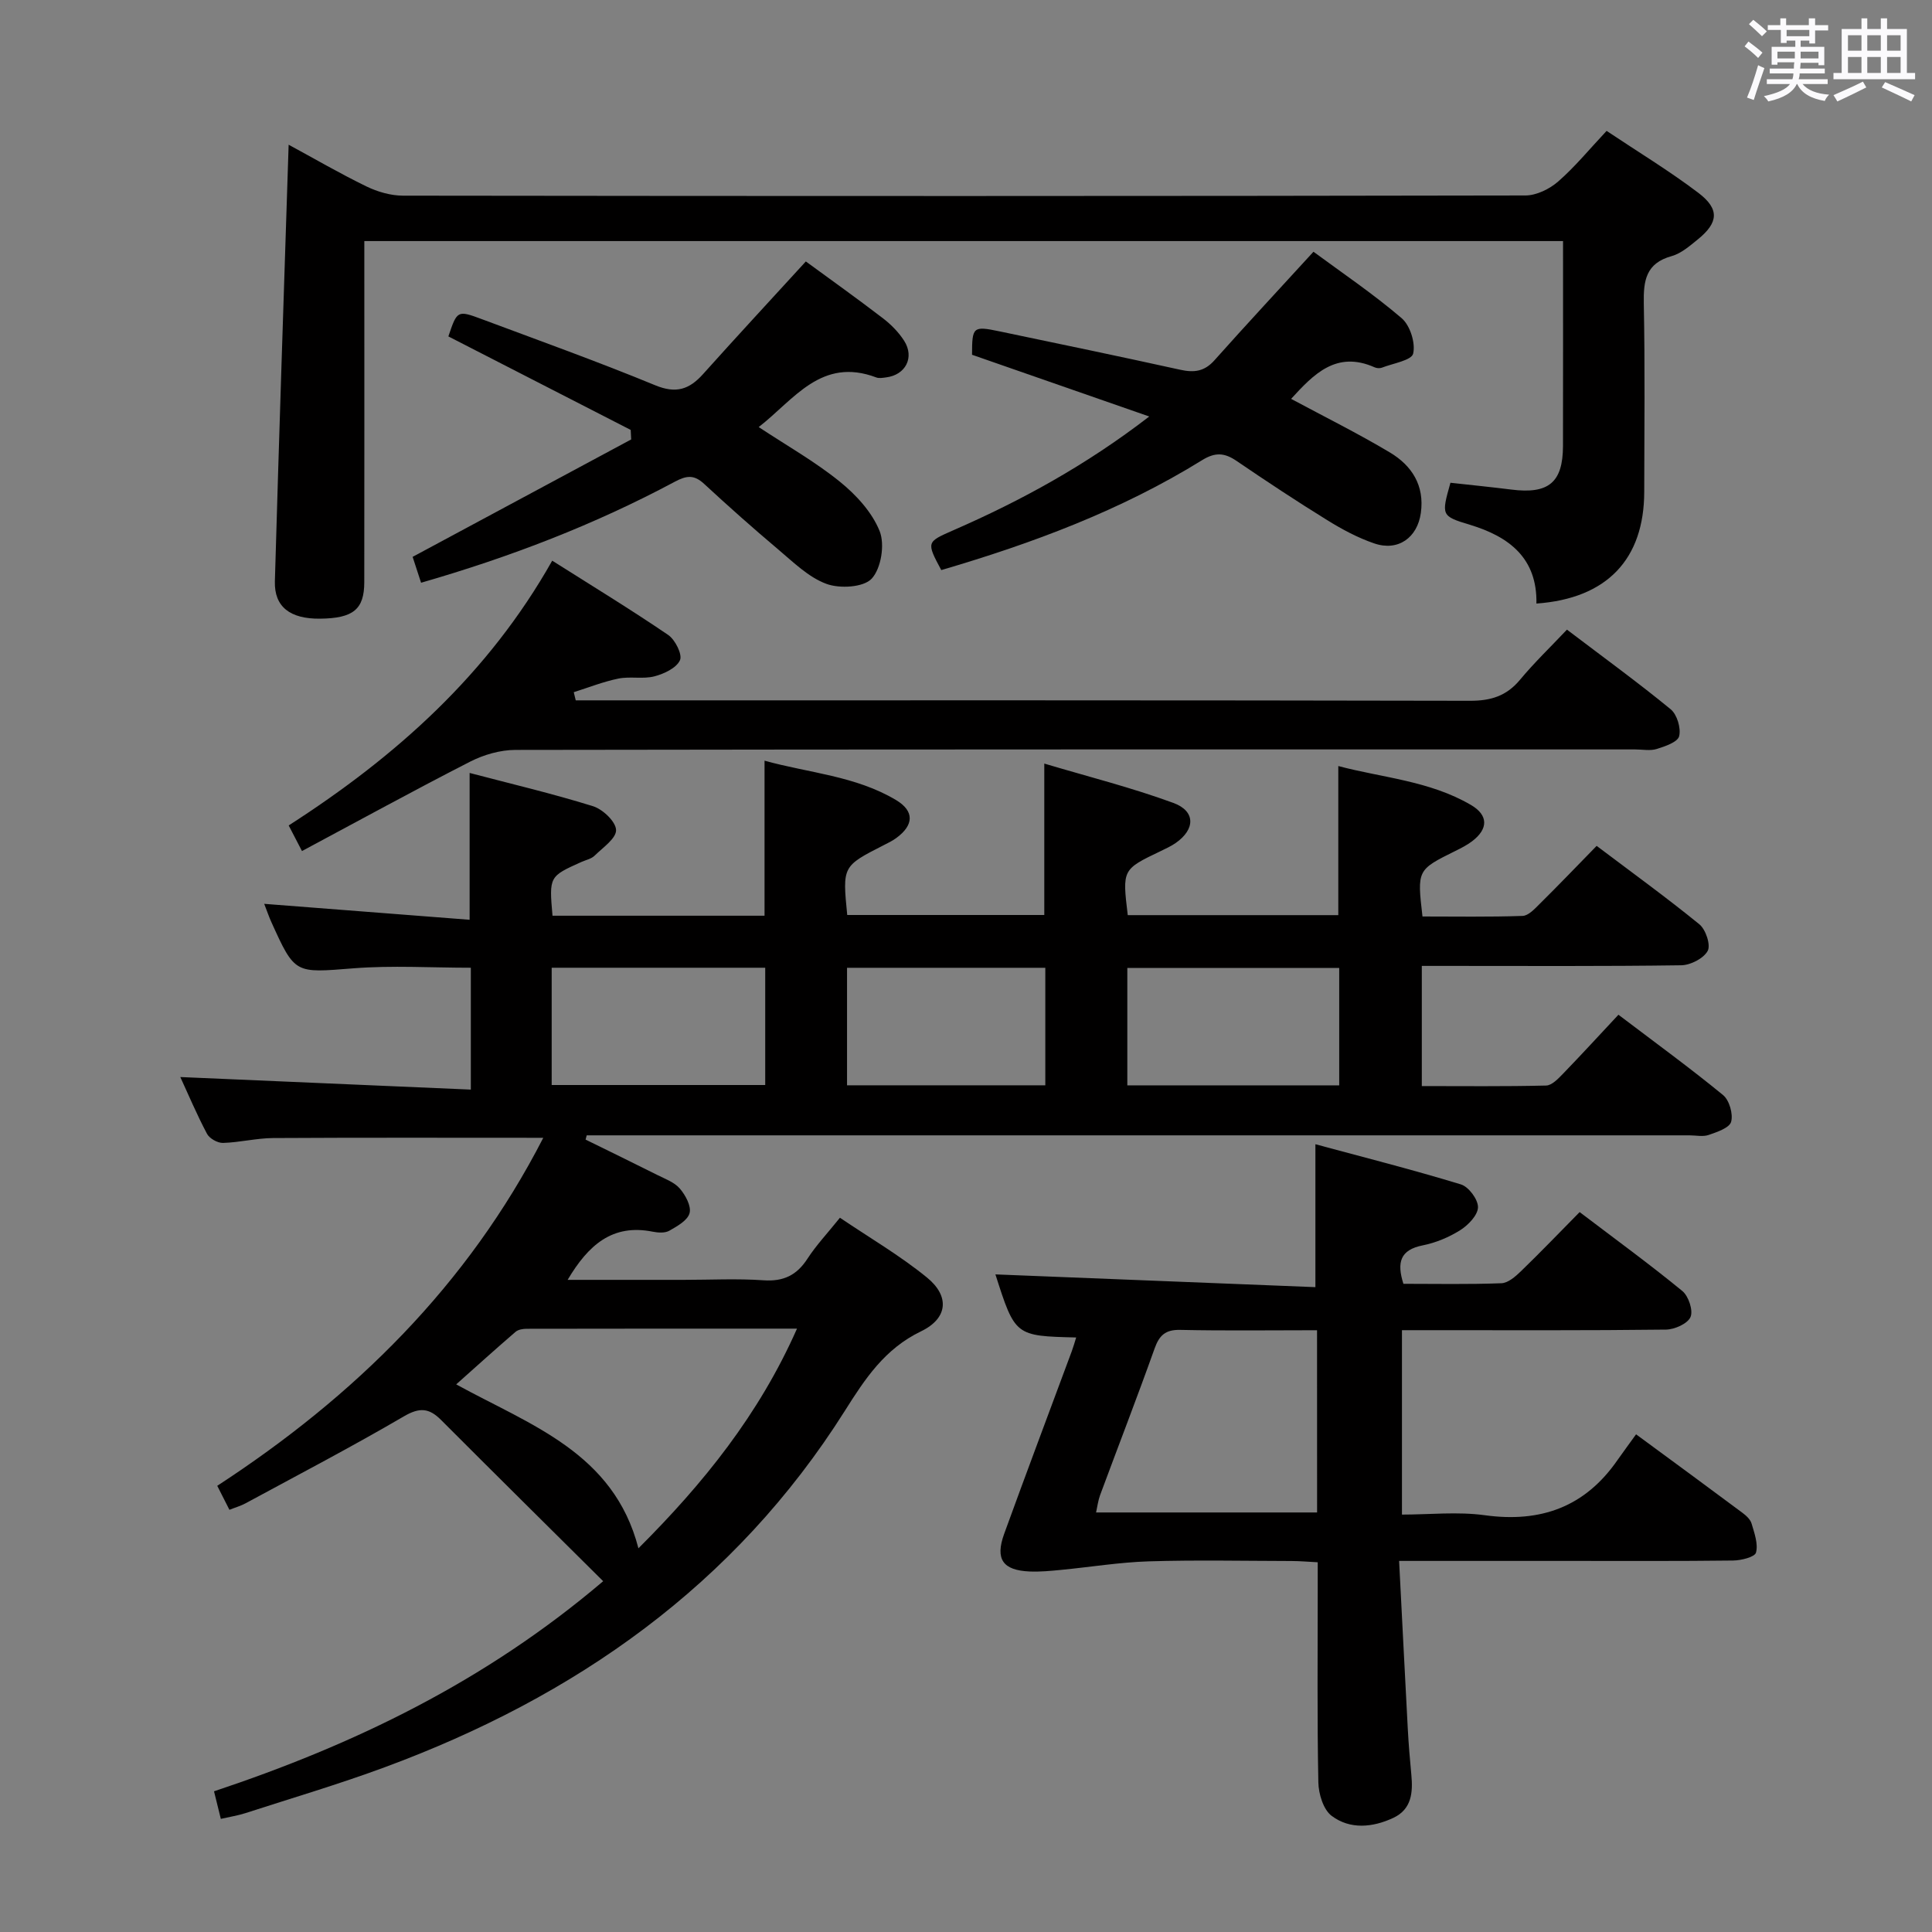 <svg enable-background="new 0 0 400 400" viewBox="0 0 400 400" xmlns="http://www.w3.org/2000/svg"><rect x="0" y="0" width="400" height="400" fill="#808080" stroke="none"/><path d="m361.2 9.6.8-1c.9.7 1.9 1.4 2.9 2.3l-.9 1.1c-1-1-2-1.8-2.8-2.4zm.5 10.6c.9-2.1 1.6-4.3 2.3-6.7.4.2.8.4 1.3.6-.7 2.1-1.5 4.3-2.2 6.6zm.4-15.2.9-.9c1 .8 2 1.6 2.8 2.4l-1 1c-.9-.9-1.8-1.7-2.7-2.5zm12.5-1.2h1.2v1.4h2.7v1.1h-2.7v2.7h-1.2v-.6h-1.8v1.3h4.9v3.8h-1.2v-.5h-3.7c0 .4-.1.9-.1 1.2h5.1v1h-5.2c0 .5-.1.9-.2 1.2h6v1h-5.2c1.1 1.3 2.9 2 5.5 2.2-.4.4-.7.8-.9 1.3-2.9-.5-4.8-1.6-5.7-3.5h-.1c-.8 1.7-2.7 2.9-5.9 3.6-.2-.4-.6-.8-.9-1.1 2.8-.6 4.6-1.4 5.4-2.5h-4.8v-1h5.3c.1-.3.2-.7.2-1.2h-4.9v-1h5c0-.4 0-.8.1-1.3h-3.5v.5h-1.2v-3.7h4.9v-1.3h-1.8v.5h-1.2v-2.7h-2.7v-1h2.6v-1.4h1.2v1.4h4.7v-1.4zm-6.6 8.3h3.6c0-.4 0-.9 0-1.4h-3.6zm1.9-4.6h4.7v-1.3h-4.7zm6.6 3.2h-3.7v1.4h3.7z" fill="#fbfafc"/><path d="m385.3 3.8h1.3v2.2h2.8v-2.2h1.3v2.2h4.1v9.1h1.7v1.3h-16.9v-1.3h1.7v-9.1h4.1v-2.2zm.4 13.1.7 1.2c-1.8.9-3.8 1.9-6 2.9-.2-.4-.5-.8-.8-1.3 2.3-1 4.3-1.9 6.1-2.8zm-3.1-6.4h2.8v-3.2h-2.8zm0 4.6h2.8v-3.3h-2.8zm4-4.6h2.8v-3.2h-2.8zm0 4.6h2.8v-3.3h-2.8zm3.7 1.9c2.1.9 4.1 1.8 6.1 2.7l-.7 1.3c-2.2-1.1-4.2-2-6.1-2.9zm3.2-9.7h-2.8v3.2h2.8v-3.1zm-2.8 7.8h2.8v-3.3h-2.8z" fill="#fbfafc"/><g fill="#010000"><path d="m114.39 189.59h43.9c0-10.5 0-20.87 0-32.1 9.17 2.55 18.84 3.14 27.24 8.16 3.82 2.29 3.68 5.19.04 7.85-.8.59-1.71 1.03-2.6 1.48-8.55 4.36-8.56 4.36-7.56 14.46h40.8c0-10.08 0-20.12 0-31.35 8.9 2.66 17.99 4.94 26.73 8.15 4.63 1.7 4.53 5.47.48 8.29-.95.66-2.02 1.15-3.07 1.66-8 3.82-8 3.82-6.86 13.28h43.59c0-10 0-20.05 0-30.87 9.07 2.42 18.88 3.04 27.45 8.05 3.66 2.13 3.6 4.98.27 7.51-1.05.8-2.25 1.41-3.44 2-7.96 3.94-7.97 3.93-6.85 13.59 6.85 0 13.79.12 20.72-.12 1.22-.04 2.51-1.46 3.54-2.48 3.9-3.86 7.7-7.82 11.8-12.02 7.33 5.53 14.46 10.69 21.27 16.24 1.32 1.08 2.38 4.28 1.72 5.5-.85 1.57-3.56 2.95-5.48 2.98-16.16.23-32.33.13-48.5.13-1.63 0-3.27 0-5.21 0v24.88c8.56 0 17.15.1 25.74-.11 1.21-.03 2.53-1.45 3.53-2.48 3.81-3.94 7.52-7.99 11.44-12.18 7.73 5.86 14.86 11.05 21.66 16.63 1.3 1.07 2.12 3.92 1.67 5.54-.35 1.26-2.92 2.12-4.65 2.72-1.19.41-2.64.08-3.97.08-74.33 0-148.66 0-223 0-1.77 0-3.54 0-5.32 0-.08.29-.16.59-.23.88 4.96 2.44 9.94 4.86 14.88 7.34 1.63.82 3.52 1.5 4.64 2.81 1.16 1.36 2.39 3.61 2.01 5.07-.39 1.5-2.55 2.71-4.18 3.64-.9.52-2.33.43-3.44.21-8.37-1.68-13.36 2.77-17.63 9.97h24.06c5.5 0 11.02-.29 16.49.09 4.15.29 6.9-1.05 9.12-4.49 1.8-2.77 4.1-5.21 6.71-8.46 6.11 4.13 12.41 7.81 18.01 12.37 4.73 3.85 4.38 8.44-1.21 11.14-7.55 3.64-11.6 9.84-15.79 16.48-22.79 36.12-55.8 59.21-95.28 73.79-9.49 3.51-19.22 6.38-28.85 9.5-1.53.49-3.14.74-5.06 1.18-.49-2.01-.88-3.56-1.41-5.71 28.99-9.66 56.08-22.67 80.57-43.5-11.38-11.3-22.51-22.31-33.57-33.39-2.47-2.47-4.43-2.64-7.67-.75-10.76 6.29-21.82 12.07-32.79 18.01-.99.54-2.1.85-3.35 1.35-.83-1.64-1.57-3.09-2.52-4.97 28.36-18.48 51.8-41.46 67.5-72.05-19.06 0-37.49-.06-55.91.05-3.47.02-6.92.91-10.4 1.01-1.11.03-2.78-.9-3.3-1.87-2.1-3.95-3.84-8.08-5.54-11.77 19.92.86 39.85 1.72 60.15 2.6 0-9.07 0-16.98 0-25.23-8.14 0-16.27-.51-24.31.12-12.11.95-12.08 1.29-17-9.6-.47-1.03-.83-2.11-1.47-3.75 14.33 1.11 28.24 2.19 42.53 3.3 0-10.47 0-20 0-30.4 8.43 2.22 17.07 4.25 25.53 6.88 2.03.63 4.73 3.18 4.79 4.93.06 1.73-2.74 3.65-4.45 5.32-.67.66-1.77.88-2.68 1.28-6.73 3.02-6.74 3.02-6.03 11.15zm50.62 85.49c-19.13 0-37.55-.01-55.97.03-.78 0-1.76.16-2.31.64-4.08 3.51-8.07 7.12-12.28 10.87 15.36 8.45 32.6 14.09 37.73 33.94 13.46-13.43 24.97-27.7 32.83-45.48zm-50.79-50.44h44.21c0-8.33 0-16.36 0-24.28-14.95 0-29.51 0-44.21 0zm163.05-24.24c-14.89 0-29.42 0-43.87 0v24.31h43.87c0-8.13 0-16.05 0-24.31zm-60.85 24.3c0-8.42 0-16.44 0-24.33-13.96 0-27.52 0-41.05 0v24.33z"/><path d="m338.73 296.96c8.12 5.97 15.09 11.08 22.01 16.24.78.58 1.66 1.38 1.91 2.25.58 1.97 1.39 4.2.91 6-.25.92-3.07 1.62-4.73 1.64-11.33.14-22.66.08-33.99.08-11.45 0-22.9 0-35.17 0 .62 11.99 1.19 23.4 1.8 34.81.17 3.15.43 6.29.73 9.43.35 3.68.09 7.17-3.73 8.96-4.27 2-8.95 2.45-12.77-.42-1.72-1.29-2.7-4.54-2.75-6.93-.26-13.16-.13-26.32-.13-39.48 0-1.82 0-3.65 0-6.09-1.99-.1-3.74-.26-5.49-.26-9.83-.02-19.67-.23-29.49.07-6.07.19-12.12 1.19-18.18 1.77-2.15.21-4.32.42-6.48.33-5.56-.24-7.18-2.54-5.28-7.79 4.59-12.64 9.33-25.22 14.01-37.84.33-.9.59-1.82.9-2.82-12.64-.31-12.64-.31-16.72-13.06 21.97.88 44.03 1.76 66.25 2.64 0-10.32 0-19.38 0-29.59 10.18 2.75 20.23 5.3 30.13 8.32 1.6.49 3.55 3.1 3.53 4.72-.02 1.63-2 3.69-3.64 4.73-2.34 1.48-5.08 2.63-7.8 3.17-4.68.93-5.4 3.53-4 7.96 6.7 0 13.5.14 20.29-.12 1.39-.05 2.91-1.39 4.04-2.48 4.05-3.92 7.96-7.99 12.16-12.25 7.38 5.61 14.48 10.78 21.26 16.34 1.29 1.06 2.28 4.04 1.69 5.39-.6 1.38-3.3 2.58-5.09 2.6-16.32.2-32.65.12-48.98.12-1.8 0-3.6 0-5.67 0v38.18c5.68 0 11.51-.64 17.14.13 11.61 1.6 20.78-1.72 27.5-11.44 1.24-1.76 2.53-3.5 3.83-5.31zm-66.05-21.55c-9.76 0-19.05.13-28.32-.07-3.07-.07-4.34 1.12-5.32 3.87-3.62 10.15-7.52 20.21-11.27 30.32-.42 1.14-.57 2.39-.84 3.61h45.76c-.01-12.57-.01-24.69-.01-37.73z"/><path d="m59.76 29.96c5.33 2.89 10.62 5.97 16.11 8.64 2.29 1.11 5.01 1.9 7.54 1.91 77.46.1 154.93.11 232.39-.04 2.3 0 5.01-1.33 6.79-2.88 3.49-3.04 6.45-6.67 10.04-10.49 6.43 4.3 12.96 8.25 19 12.83 4.43 3.36 4.16 6.17-.12 9.64-1.67 1.35-3.45 2.91-5.43 3.46-5.32 1.48-5.84 5.06-5.75 9.81.26 12.99.11 25.99.09 38.98-.02 13.97-7.72 22.1-22.32 23.14.18-9.37-5.58-13.84-13.8-16.32-5.94-1.79-5.9-1.94-4-8.69 4.14.46 8.38.88 12.6 1.41 7.71.98 10.68-1.46 10.7-9.02.03-13.98.01-27.97.01-42.43-82.64 0-164.98 0-248.18 0v5.66c0 21.66.02 43.31-.01 64.97-.01 5.64-2.3 7.47-9.15 7.55-6.2.07-9.51-2.45-9.36-7.74.86-29.95 1.86-59.87 2.85-90.39z"/><path d="m59.77 170.9c22.27-14.31 41.33-31.36 54.56-54.82 8.2 5.19 16.24 10.09 24.01 15.38 1.45.99 2.98 4.05 2.44 5.23-.74 1.62-3.29 2.82-5.29 3.34-2.36.61-5.02-.03-7.44.46-3.15.64-6.18 1.85-9.26 2.82.14.56.28 1.13.41 1.69h5.28c59.96 0 119.91-.04 179.87.09 4.33.01 7.57-1 10.36-4.36 2.96-3.56 6.32-6.78 9.71-10.37 7.56 5.74 14.68 10.91 21.48 16.49 1.32 1.09 2.16 3.91 1.75 5.57-.3 1.22-2.92 2.11-4.65 2.65-1.37.42-2.97.09-4.47.09-77.28 0-154.56-.03-231.83.1-3.13.01-6.53.99-9.34 2.42-11.66 5.96-23.15 12.27-34.84 18.52-.96-1.83-1.71-3.29-2.75-5.3z"/><path d="m166.84 54.13c5.23 3.83 10.65 7.69 15.93 11.74 1.69 1.29 3.28 2.9 4.42 4.68 2.21 3.46.29 7.1-3.76 7.59-.66.08-1.41.23-1.99.01-11.42-4.32-17.06 4.61-24.36 10.27 5.81 3.84 11.65 7.14 16.78 11.29 3.38 2.73 6.69 6.33 8.26 10.25 1.11 2.77.31 7.72-1.64 9.84-1.68 1.82-6.62 2.11-9.39 1.08-3.71-1.37-6.85-4.5-10-7.15-5.21-4.39-10.31-8.93-15.32-13.56-2.07-1.91-3.6-1.75-6.07-.43-16.58 8.87-34.04 15.58-52.52 20.91-.7-2.14-1.3-3.98-1.75-5.36 15.24-8.19 30.25-16.25 45.25-24.31-.03-.66-.07-1.32-.1-1.97-12.58-6.45-25.16-12.91-37.75-19.36 1.82-5.38 1.85-5.47 6.99-3.55 11.97 4.47 24.01 8.79 35.82 13.66 4.34 1.79 7.07.88 9.94-2.33 6.89-7.69 13.9-15.25 21.26-23.3z"/><path d="m271.94 52.12c5.91 4.36 12.37 8.72 18.26 13.76 1.75 1.5 2.89 5.13 2.38 7.33-.33 1.41-4.19 2.02-6.5 2.92-.42.16-1.05.11-1.48-.08-7.93-3.52-12.63 1.44-17.29 6.53 6.83 3.67 13.79 7.12 20.44 11.09 4.53 2.7 7.22 6.82 6.42 12.53-.71 5.12-4.71 8-9.64 6.31-3.41-1.16-6.68-2.92-9.76-4.83-6.36-3.93-12.6-8.06-18.78-12.27-2.48-1.68-4.39-1.82-7.12-.13-16.8 10.4-35.13 17.22-53.99 22.75-3.12-5.83-3.05-5.81 2.51-8.25 14.03-6.13 27.39-13.41 40.55-23.55-12.79-4.45-24.72-8.61-36.69-12.78.01-5.8.19-5.99 5.67-4.85 12.5 2.61 25 5.21 37.47 7.96 2.86.63 5 .35 7.07-1.99 6.64-7.45 13.43-14.74 20.48-22.45z"/></g></svg>